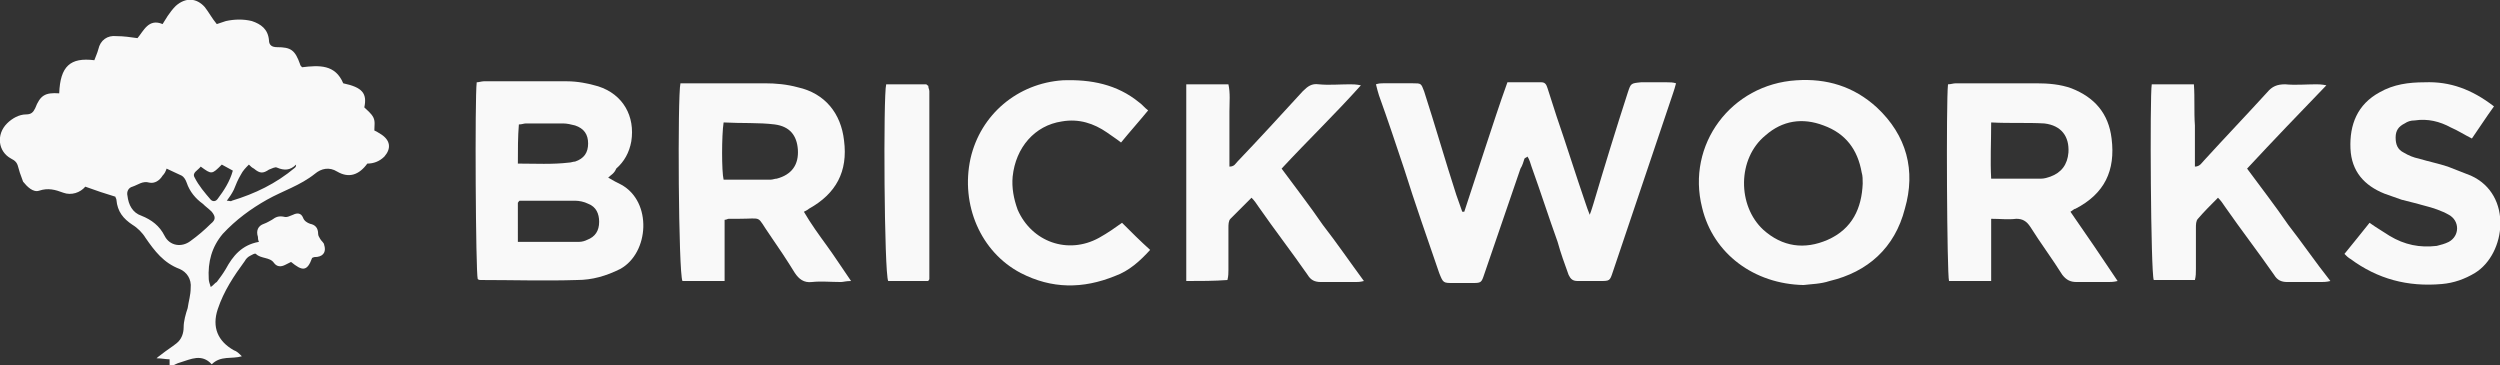 <?xml version="1.0" encoding="utf-8"?>
<!-- Generator: Adobe Illustrator 25.2.2, SVG Export Plug-In . SVG Version: 6.00 Build 0)  -->
<svg version="1.1" id="Layer_1" xmlns="http://www.w3.org/2000/svg" xmlns:xlink="http://www.w3.org/1999/xlink" x="0px" y="0px"
	 viewBox="0 0 249.1 36.4" enable-background="new 0 0 249.1 36.4" xml:space="preserve">
<rect x="0" y="0" width="249.1" height="36.4" fill="#333333" stroke="none"/>
<g>
	<path fill="#F9F9F9" d="M21.6,2.4c0.3-0.1,0.6-0.2,0.9-0.3c0.9-0.2,1.8-0.2,2.6,0C26,2.4,26.7,2.9,26.8,4c0,0.5,0.3,0.7,0.8,0.7
		c1.4,0,1.8,0.3,2.3,1.7c0,0.1,0.1,0.2,0.2,0.3c1.7-0.2,3.3-0.3,4.1,1.6c1.9,0.4,2.4,1,2.1,2.4c0.3,0.3,0.7,0.6,0.9,1
		s0.1,0.8,0.1,1.3c0.2,0.1,0.4,0.2,0.7,0.4c0.9,0.6,1,1.4,0.3,2.2c-0.5,0.5-1.1,0.7-1.7,0.7c-0.8,1.1-1.8,1.5-3,0.8
		c-0.8-0.5-1.6-0.3-2.2,0.2c-1.5,1.2-3.2,1.7-4.8,2.6c-1.6,0.9-3.1,2-4.4,3.4c-1.1,1.3-1.5,2.8-1.4,4.5c0,0.2,0.1,0.5,0.2,0.8
		c0.3-0.2,0.4-0.4,0.6-0.5c0.3-0.4,0.6-0.8,0.9-1.3c0.7-1.3,1.6-2.4,3.3-2.7c-0.1-0.2-0.1-0.4-0.1-0.5c-0.2-0.6,0-1.1,0.6-1.3
		c0.3-0.1,0.6-0.3,0.8-0.4c0.4-0.3,0.7-0.4,1.2-0.3c0.3,0.1,0.6-0.1,0.9-0.2c0.4-0.2,0.8-0.2,1,0.3c0.1,0.3,0.4,0.5,0.7,0.6
		c0.5,0.1,0.8,0.4,0.8,1c0,0.2,0.1,0.3,0.2,0.5s0.4,0.4,0.4,0.6c0.2,0.6,0,1.1-0.7,1.2c-0.2,0-0.3,0-0.5,0.1c-0.5,1.4-1,1.3-2.1,0.4
		c-0.2,0.1-0.4,0.2-0.6,0.3c-0.4,0.2-0.8,0.2-1.1-0.2c-0.4-0.6-1.3-0.4-1.8-0.9c-0.1-0.1-0.4,0.1-0.6,0.2s-0.4,0.3-0.5,0.5
		c-1.1,1.5-2.1,3-2.7,4.8c-0.6,1.8,0,3.2,1.6,4.1c0.3,0.1,0.5,0.3,0.8,0.6c-1,0.3-2.1-0.1-3,0.8c-1-1.1-2.1-0.5-3.1-0.2
		c-0.4,0.1-0.7,0.3-1.1,0.5c0-0.3,0-0.5,0-0.8c-0.4,0-0.8-0.1-1.3-0.1c0.2-0.2,0.4-0.3,0.5-0.4c0.5-0.4,1-0.7,1.5-1.1
		c0.5-0.4,0.7-1,0.7-1.6s0.2-1.3,0.4-1.9c0.1-0.7,0.3-1.3,0.3-2c0.1-0.9-0.4-1.6-1.1-1.9c-1.6-0.6-2.5-1.8-3.4-3.1
		c-0.3-0.5-0.8-1-1.3-1.3c-0.9-0.6-1.5-1.3-1.6-2.5c0-0.1-0.1-0.2-0.1-0.3c-1-0.3-1.9-0.6-3-1c-0.5,0.6-1.4,0.9-2.2,0.6
		S4.8,18.7,3.9,19c-0.6,0.2-1.2-0.4-1.6-0.9C2,17.3,1.9,17,1.8,16.6S1.5,16,1.1,15.8c-1.3-0.7-1.5-2.4-0.4-3.5
		c0.5-0.5,1.2-0.9,1.9-0.9c0.5,0,0.7-0.2,0.9-0.6c0.5-1.3,1-1.6,2.4-1.5C6,6.6,7,5.7,9.4,6c0.1-0.3,0.3-0.7,0.4-1.1
		C10,4,10.7,3.5,11.6,3.6c0.7,0,1.4,0.1,2.1,0.2c0.6-0.7,1.1-2,2.5-1.4c0.2-0.3,0.3-0.5,0.5-0.8s0.5-0.7,0.8-1
		c1-0.9,2.1-0.8,2.9,0.1C20.8,1.2,21.1,1.8,21.6,2.4z M16.6,16.8c-0.1,0.3-0.2,0.5-0.4,0.7c-0.3,0.5-0.8,0.8-1.3,0.7
		c-0.7-0.2-1.1,0.2-1.7,0.4c-0.4,0.1-0.6,0.5-0.5,0.9c0.1,0.9,0.5,1.7,1.4,2c1,0.4,1.8,1,2.3,2c0.5,1,1.7,1.2,2.6,0.5
		c0.7-0.5,1.4-1.1,2-1.7c0.5-0.4,0.5-0.7,0.1-1.2c-0.3-0.3-0.6-0.5-0.9-0.8c-0.7-0.5-1.3-1.2-1.6-2.1c-0.1-0.3-0.3-0.6-0.5-0.7
		C17.7,17.3,17.2,17.1,16.6,16.8z M22.6,20c0.3,0,0.4,0.1,0.5,0c2.3-0.7,4.4-1.7,6.3-3.3c0.1-0.1,0.1-0.2,0.1-0.3
		c-0.6,0.6-1.2,0.6-1.9,0.3c-0.2-0.1-0.5,0.1-0.8,0.2c-0.6,0.4-0.9,0.4-1.5-0.1c-0.2-0.1-0.3-0.2-0.5-0.4c-0.3,0.3-0.6,0.6-0.8,1
		c-0.3,0.5-0.5,1-0.7,1.5C23.1,19.3,22.9,19.6,22.6,20z M20,16.6c-0.3,0.4-0.9,0.6-0.6,1.1c0.4,0.8,1,1.5,1.6,2.2
		c0.2,0.2,0.5,0.2,0.7-0.1c0.6-0.8,1.2-1.7,1.5-2.8c-0.4-0.2-0.7-0.4-1.1-0.6C21.1,17.4,21.1,17.4,20,16.6z"/>
	<path fill="#F9F9F9" d="M151.9,15.8c-0.1,0.3-0.2,0.7-0.4,1c-1.2,3.5-2.4,7-3.6,10.5c-0.3,0.9-0.3,0.9-1.3,0.9c-0.6,0-1.2,0-1.8,0
		c-1,0-1,0-1.4-1c-1.2-3.5-2.4-6.9-3.5-10.4c-0.8-2.4-1.6-4.8-2.5-7.3c-0.1-0.3-0.2-0.7-0.3-1.1c0.3-0.1,0.5-0.1,0.7-0.1
		c1,0,2,0,3,0c0.8,0,0.8,0,1.1,0.8c1.1,3.4,2.1,6.9,3.2,10.3c0.2,0.6,0.4,1.1,0.6,1.7c0.1,0,0.2,0,0.2,0c0.7-2.1,1.4-4.3,2.1-6.4
		c0.7-2.1,1.4-4.3,2.2-6.5c1.1,0,2.2,0,3.4,0c0.4,0,0.5,0.3,0.6,0.6c0.3,0.9,0.6,1.9,0.9,2.8c1,2.9,1.9,5.8,2.9,8.7
		c0.1,0.3,0.2,0.6,0.4,1.1c0.2-0.5,0.3-0.9,0.4-1.2c1.1-3.7,2.2-7.3,3.4-11c0.3-0.9,0.3-0.9,1.3-1c0.9,0,1.7,0,2.6,0
		c0.3,0,0.6,0,0.9,0.1c-0.1,0.4-0.2,0.7-0.3,1c-2,5.9-4,11.9-6,17.8c-0.3,0.9-0.3,0.9-1.3,0.9c-0.7,0-1.4,0-2.2,0
		c-0.5,0-0.7-0.2-0.9-0.6c-0.4-1.1-0.8-2.2-1.1-3.3c-0.9-2.5-1.7-5-2.6-7.5c-0.1-0.3-0.2-0.7-0.4-1C152.1,15.7,152,15.7,151.9,15.8z
		"/>
	<path fill="#F9F9F9" d="M60.6,17.7c0.5,0.3,0.9,0.5,1.3,0.7c3.1,1.7,2.8,6.8-0.1,8.4c-1.4,0.7-2.8,1.1-4.3,1.1
		c-3.2,0.1-6.4,0-9.6,0c-0.1,0-0.2,0-0.3-0.1c-0.2-0.7-0.3-18-0.1-19.6c0.2,0,0.5-0.1,0.7-0.1c2.8,0,5.6,0,8.3,0
		c1,0,2.1,0.2,3.1,0.5c2.5,0.8,3.7,3,3.3,5.5c-0.2,1.1-0.7,2-1.5,2.7C61.2,17.3,60.9,17.4,60.6,17.7z M51.6,24.1c2.1,0,4.1,0,6.1,0
		c0.3,0,0.6-0.1,0.8-0.2c0.8-0.3,1.2-0.9,1.2-1.8c0-0.8-0.3-1.5-1.1-1.8c-0.4-0.2-0.9-0.3-1.3-0.3c-1.8,0-3.7,0-5.5,0
		c-0.1,0-0.1,0.1-0.2,0.2C51.6,21.4,51.6,22.7,51.6,24.1z M51.6,16.3c1.8,0,3.4,0.1,5.1-0.1c0.2,0,0.4-0.1,0.6-0.1
		c0.9-0.3,1.3-0.9,1.3-1.8c0-0.9-0.4-1.5-1.3-1.8c-0.4-0.1-0.8-0.2-1.2-0.2c-1.2,0-2.5,0-3.7,0c-0.2,0-0.4,0.1-0.7,0.1
		C51.6,13.6,51.6,14.9,51.6,16.3z"/>
	<path fill="#F9F9F9" d="M206.3,21.1c1.6,2.3,3.1,4.5,4.7,6.9c-0.4,0.1-0.7,0.1-0.9,0.1c-1.1,0-2.2,0-3.2,0c-0.6,0-1-0.2-1.4-0.7
		c-1-1.6-2.2-3.2-3.2-4.8c-0.4-0.6-0.8-0.8-1.4-0.8c-0.8,0.1-1.6,0-2.5,0c0,2.1,0,4.1,0,6.2c-1.5,0-2.8,0-4.2,0
		c-0.2-0.7-0.3-17.8-0.1-19.6c0.3,0,0.5-0.1,0.8-0.1c2.7,0,5.3,0,8,0c1.2,0,2.4,0.1,3.5,0.5c2.3,0.9,3.7,2.5,4,5
		c0.4,3.2-0.7,5.5-3.6,7C206.7,20.8,206.6,20.9,206.3,21.1z M198.4,12.2c0,2-0.1,3.8,0,5.6c1.7,0,3.4,0,5,0c0.3,0,0.6-0.1,0.9-0.2
		c1.1-0.4,1.7-1.2,1.8-2.4c0.1-1.6-0.7-2.7-2.4-2.9C202,12.2,200.3,12.3,198.4,12.2z"/>
	<path fill="#F9F9F9" d="M67.8,8.3c0.4,0,0.7,0,1,0c2.5,0,4.9,0,7.4,0c1.1,0,2.2,0.1,3.3,0.4c2.7,0.6,4.3,2.6,4.6,5.3
		c0.4,3.1-0.8,5.3-3.5,6.8c-0.1,0.1-0.3,0.2-0.5,0.3c0.7,1.2,1.5,2.3,2.3,3.4s1.5,2.2,2.4,3.5c-0.5,0-0.8,0.1-1,0.1
		c-1,0-2-0.1-2.9,0c-0.8,0.1-1.3-0.3-1.7-0.9c-0.8-1.3-1.6-2.5-2.5-3.8c-1.4-2-0.6-1.6-3.1-1.6c-0.3,0-0.7,0-1,0
		c-0.1,0-0.2,0.1-0.4,0.1c0,2,0,4,0,6.1c-1.5,0-2.8,0-4.2,0C67.6,27.2,67.5,9.6,67.8,8.3z M72.1,12.2c-0.2,1.3-0.2,4.9,0,5.7
		c0.3,0,0.7,0,1,0c1.2,0,2.5,0,3.7,0c0.2,0,0.4-0.1,0.6-0.1c1.5-0.4,2.2-1.4,2.1-2.9c-0.1-1.4-0.8-2.3-2.3-2.5
		C75.6,12.2,73.9,12.3,72.1,12.2z"/>
	<path fill="#F9F9F9" d="M179.7,28.4c-4.9-0.1-9-3.1-10.1-7.7C168,14.4,172.5,8.4,179,8c3-0.2,5.7,0.6,8,2.7c3,2.8,3.9,6.3,2.8,10.1
		c-1,3.9-3.7,6.3-7.5,7.2C181.4,28.3,180.5,28.3,179.7,28.4z M185.6,18.3c0-0.4,0-0.8-0.1-1.1c-0.4-2.3-1.6-3.9-3.8-4.7
		c-2.1-0.8-4.1-0.5-5.8,1c-2.8,2.3-2.8,7-0.2,9.4c1.9,1.7,4.1,2,6.4,1C184.6,22.8,185.5,20.7,185.6,18.3z"/>
	<path fill="#F9F9F9" d="M214.4,8.4c1.4,0,2.7,0,4.2,0c0.1,1.4,0,2.7,0.1,4.1c0,1.3,0,2.7,0,4.1c0.5,0,0.7-0.4,0.9-0.6
		c2.1-2.3,4.2-4.5,6.3-6.8c0.5-0.6,1-0.8,1.8-0.8c1,0.1,2.1,0,3.1,0c0.2,0,0.5,0,1,0.1c-2.7,2.8-5.3,5.5-7.9,8.3
		c1.4,1.9,2.8,3.7,4.1,5.6c1.4,1.8,2.7,3.7,4.2,5.6c-0.4,0.1-0.7,0.1-0.9,0.1c-1.1,0-2.3,0-3.4,0c-0.6,0-1-0.2-1.3-0.7
		c-1.6-2.3-3.3-4.5-4.9-6.8c-0.2-0.3-0.4-0.6-0.7-0.9c-0.7,0.7-1.4,1.4-2,2.1c-0.2,0.2-0.2,0.6-0.2,0.9c0,1.4,0,2.7,0,4.1
		c0,0.4,0,0.7-0.1,1.1c-1.4,0-2.8,0-4.1,0C214.3,27.2,214.2,9.6,214.4,8.4z"/>
	<path fill="#F9F9F9" d="M118.2,28c0-6.6,0-13.1,0-19.6c1.4,0,2.8,0,4.2,0c0.2,0.9,0.1,1.8,0.1,2.7s0,1.8,0,2.7s0,1.8,0,2.8
		c0.5,0,0.6-0.3,0.8-0.5c2.2-2.3,4.3-4.6,6.5-7c0.5-0.5,0.9-0.8,1.6-0.7c1,0.1,2.1,0,3.1,0c0.3,0,0.6,0,1.1,0.1
		c-2.6,2.9-5.3,5.5-7.9,8.3c1.4,1.9,2.8,3.7,4.1,5.6c1.4,1.8,2.7,3.7,4.1,5.6c-0.4,0.1-0.6,0.1-0.8,0.1c-1.2,0-2.4,0-3.5,0
		c-0.6,0-1-0.2-1.3-0.7c-1.6-2.3-3.3-4.5-4.9-6.8c-0.2-0.3-0.4-0.6-0.7-0.9c-0.7,0.7-1.4,1.4-2.1,2.1c-0.2,0.2-0.2,0.6-0.2,0.9
		c0,1.4,0,2.8,0,4.2c0,0.3,0,0.6-0.1,1C121,28,119.6,28,118.2,28z"/>
	<path fill="#F9F9F9" d="M248.5,10.6c-0.8,1.1-1.5,2.2-2.2,3.2c-0.8-0.4-1.4-0.8-2.1-1.1c-1.1-0.6-2.3-0.9-3.6-0.7
		c-0.4,0-0.7,0.1-1,0.3c-0.6,0.3-0.9,0.7-0.9,1.4s0.2,1.2,0.8,1.5c0.5,0.3,1,0.5,1.5,0.6c1,0.3,2,0.5,2.9,0.8
		c0.8,0.3,1.5,0.6,2.3,0.9c4.2,1.9,3.5,7.8,0.4,9.7c-1,0.6-2.1,1-3.3,1.1c-3.4,0.3-6.4-0.5-9.1-2.5c-0.2-0.1-0.4-0.3-0.6-0.5
		c0.9-1.1,1.7-2.1,2.5-3.1c0.7,0.5,1.4,0.9,2,1.3c1.5,0.9,3,1.2,4.7,1c0.4-0.1,0.8-0.2,1.2-0.4c1.1-0.6,1.1-2.1,0-2.7
		c-0.7-0.4-1.6-0.7-2.4-0.9c-0.7-0.2-1.5-0.4-2.3-0.6c-0.6-0.2-1.1-0.4-1.7-0.6c-2-0.8-3.3-2.2-3.4-4.5c-0.1-2.4,0.7-4.4,2.9-5.6
		c1.4-0.8,2.9-1,4.5-1C244.1,8.1,246.3,8.9,248.5,10.6z"/>
	<path fill="#F9F9F9" d="M111.8,22.2c0.9,0.9,1.8,1.8,2.8,2.7c-1,1.1-2.1,2.1-3.5,2.6c-3.2,1.3-6.3,1.3-9.4-0.3c-4-2.1-6-6.8-5-11.4
		c1-4.4,4.7-7.5,9.2-7.8c2.8-0.1,5.4,0.4,7.6,2.2c0.3,0.2,0.5,0.5,0.9,0.8c-0.9,1.1-1.8,2.1-2.7,3.2c-0.5-0.4-1-0.7-1.4-1
		c-1.3-0.9-2.8-1.4-4.5-1.1c-2.7,0.4-4.6,2.6-4.9,5.5c-0.1,1.1,0.1,2.2,0.5,3.3c1.4,3.2,5,4.5,8.1,2.8
		C110.4,23.2,111.1,22.7,111.8,22.2z"/>
	<path fill="#F9F9F9" d="M88.3,8.4c1.4,0,2.7,0,4,0c0.1,0.1,0.1,0.1,0.1,0.1s0.1,0,0.1,0.1c0,0.2,0.1,0.3,0.1,0.5
		c0,6.1,0,12.2,0,18.3c0,0.1,0,0.3,0,0.4s-0.1,0.1-0.1,0.2c-1.3,0-2.7,0-4,0C88.1,27.2,88,9.5,88.3,8.4z"/>
</g>
</svg>
